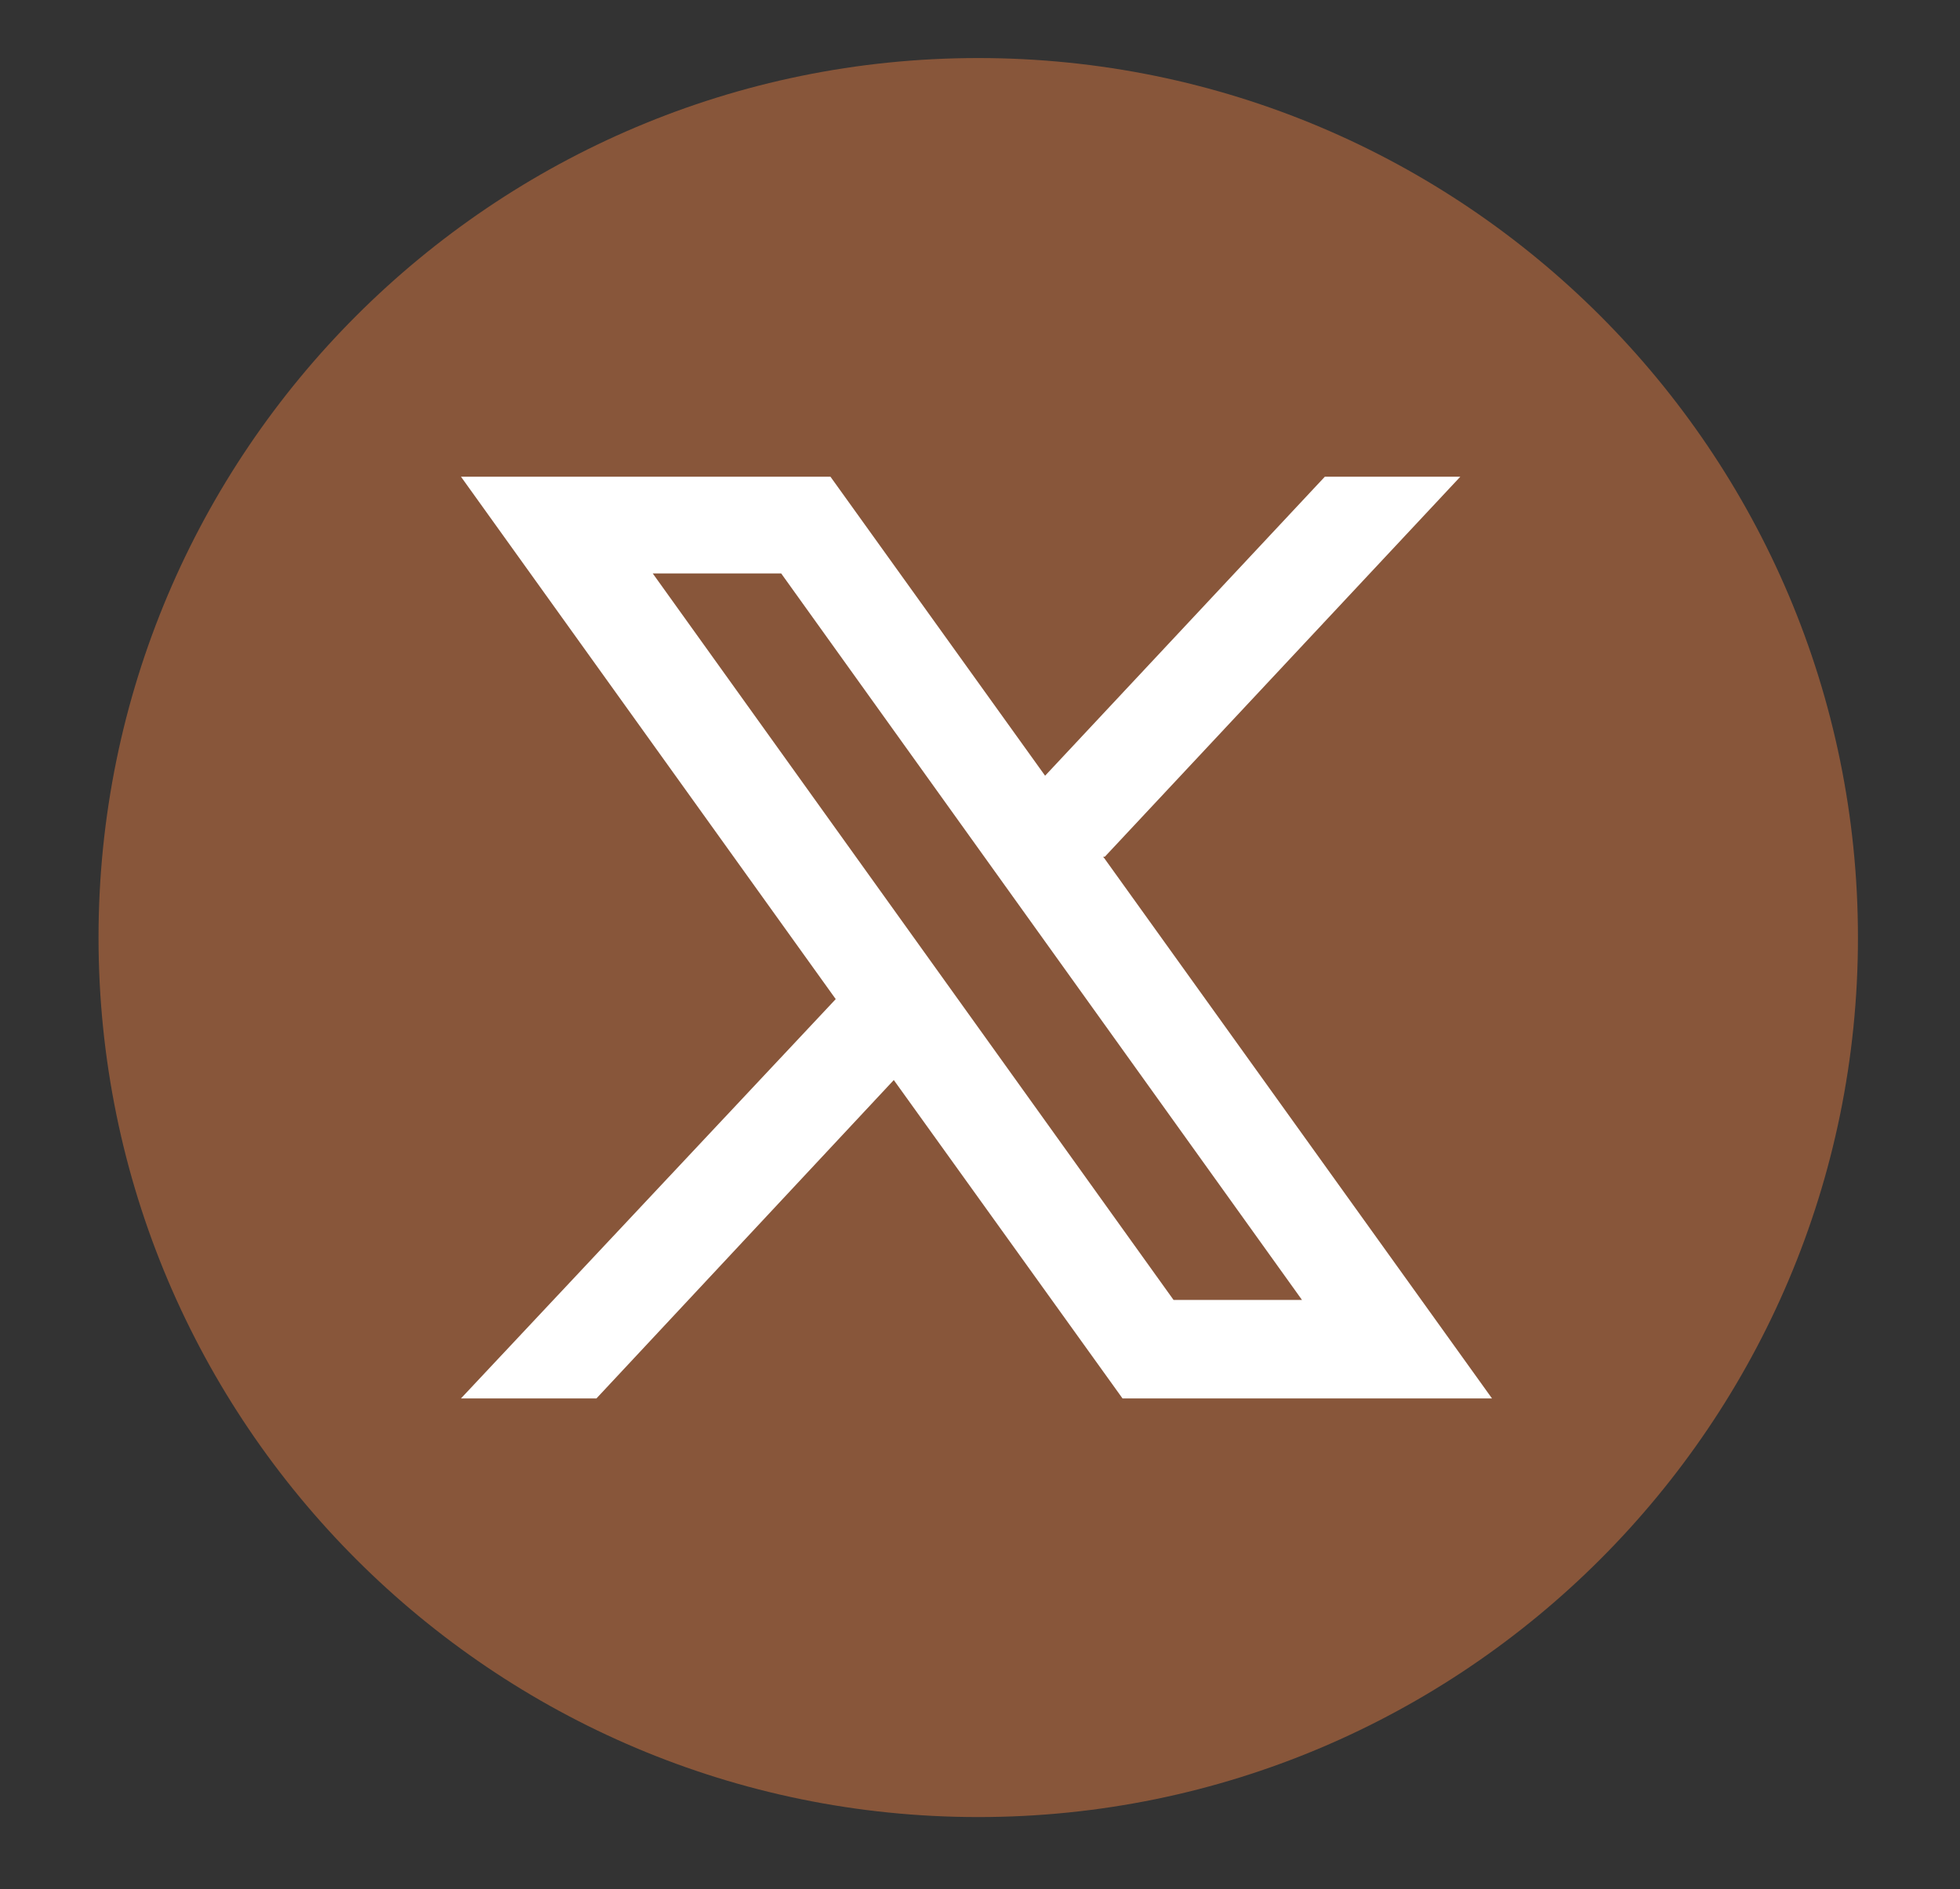 <?xml version="1.0" encoding="UTF-8"?>
<svg id="Layer_1" xmlns="http://www.w3.org/2000/svg" version="1.1" viewBox="0 0 111.4 107.4">
  <rect x="0" y="0" width="111.4" height="107.4" fill="#333333" stroke="none"/>
  <!-- Generator: Adobe Illustrator 29.0.0, SVG Export Plug-In . SVG Version: 2.1.0 Build 186)  -->
  <defs>
    <style>
      .st0 {
        fill: #fff;
      }

      .st1 {
        fill: #88563a;
      }
    </style>
  </defs>
  <path class="st1" d="M105.6,53.3c0,27.6-22.4,50-50,50h0c-27.6,0-50-22.4-50-50h0C5.6,25.7,28,3.3,55.6,3.3h0c27.6,0,50,22.4,50,50h0Z"/>
  <path class="st0" d="M62.8,48.7l20.2-21.6h-7.7l-15.9,17-12.2-17h-21l21.3,29.7-21.3,22.7h7.7l16.9-18.1,13,18.1h21l-22.1-30.8ZM37.1,32.6h7.3l29.6,41.3h-7.3l-29.6-41.3Z"/>
</svg>